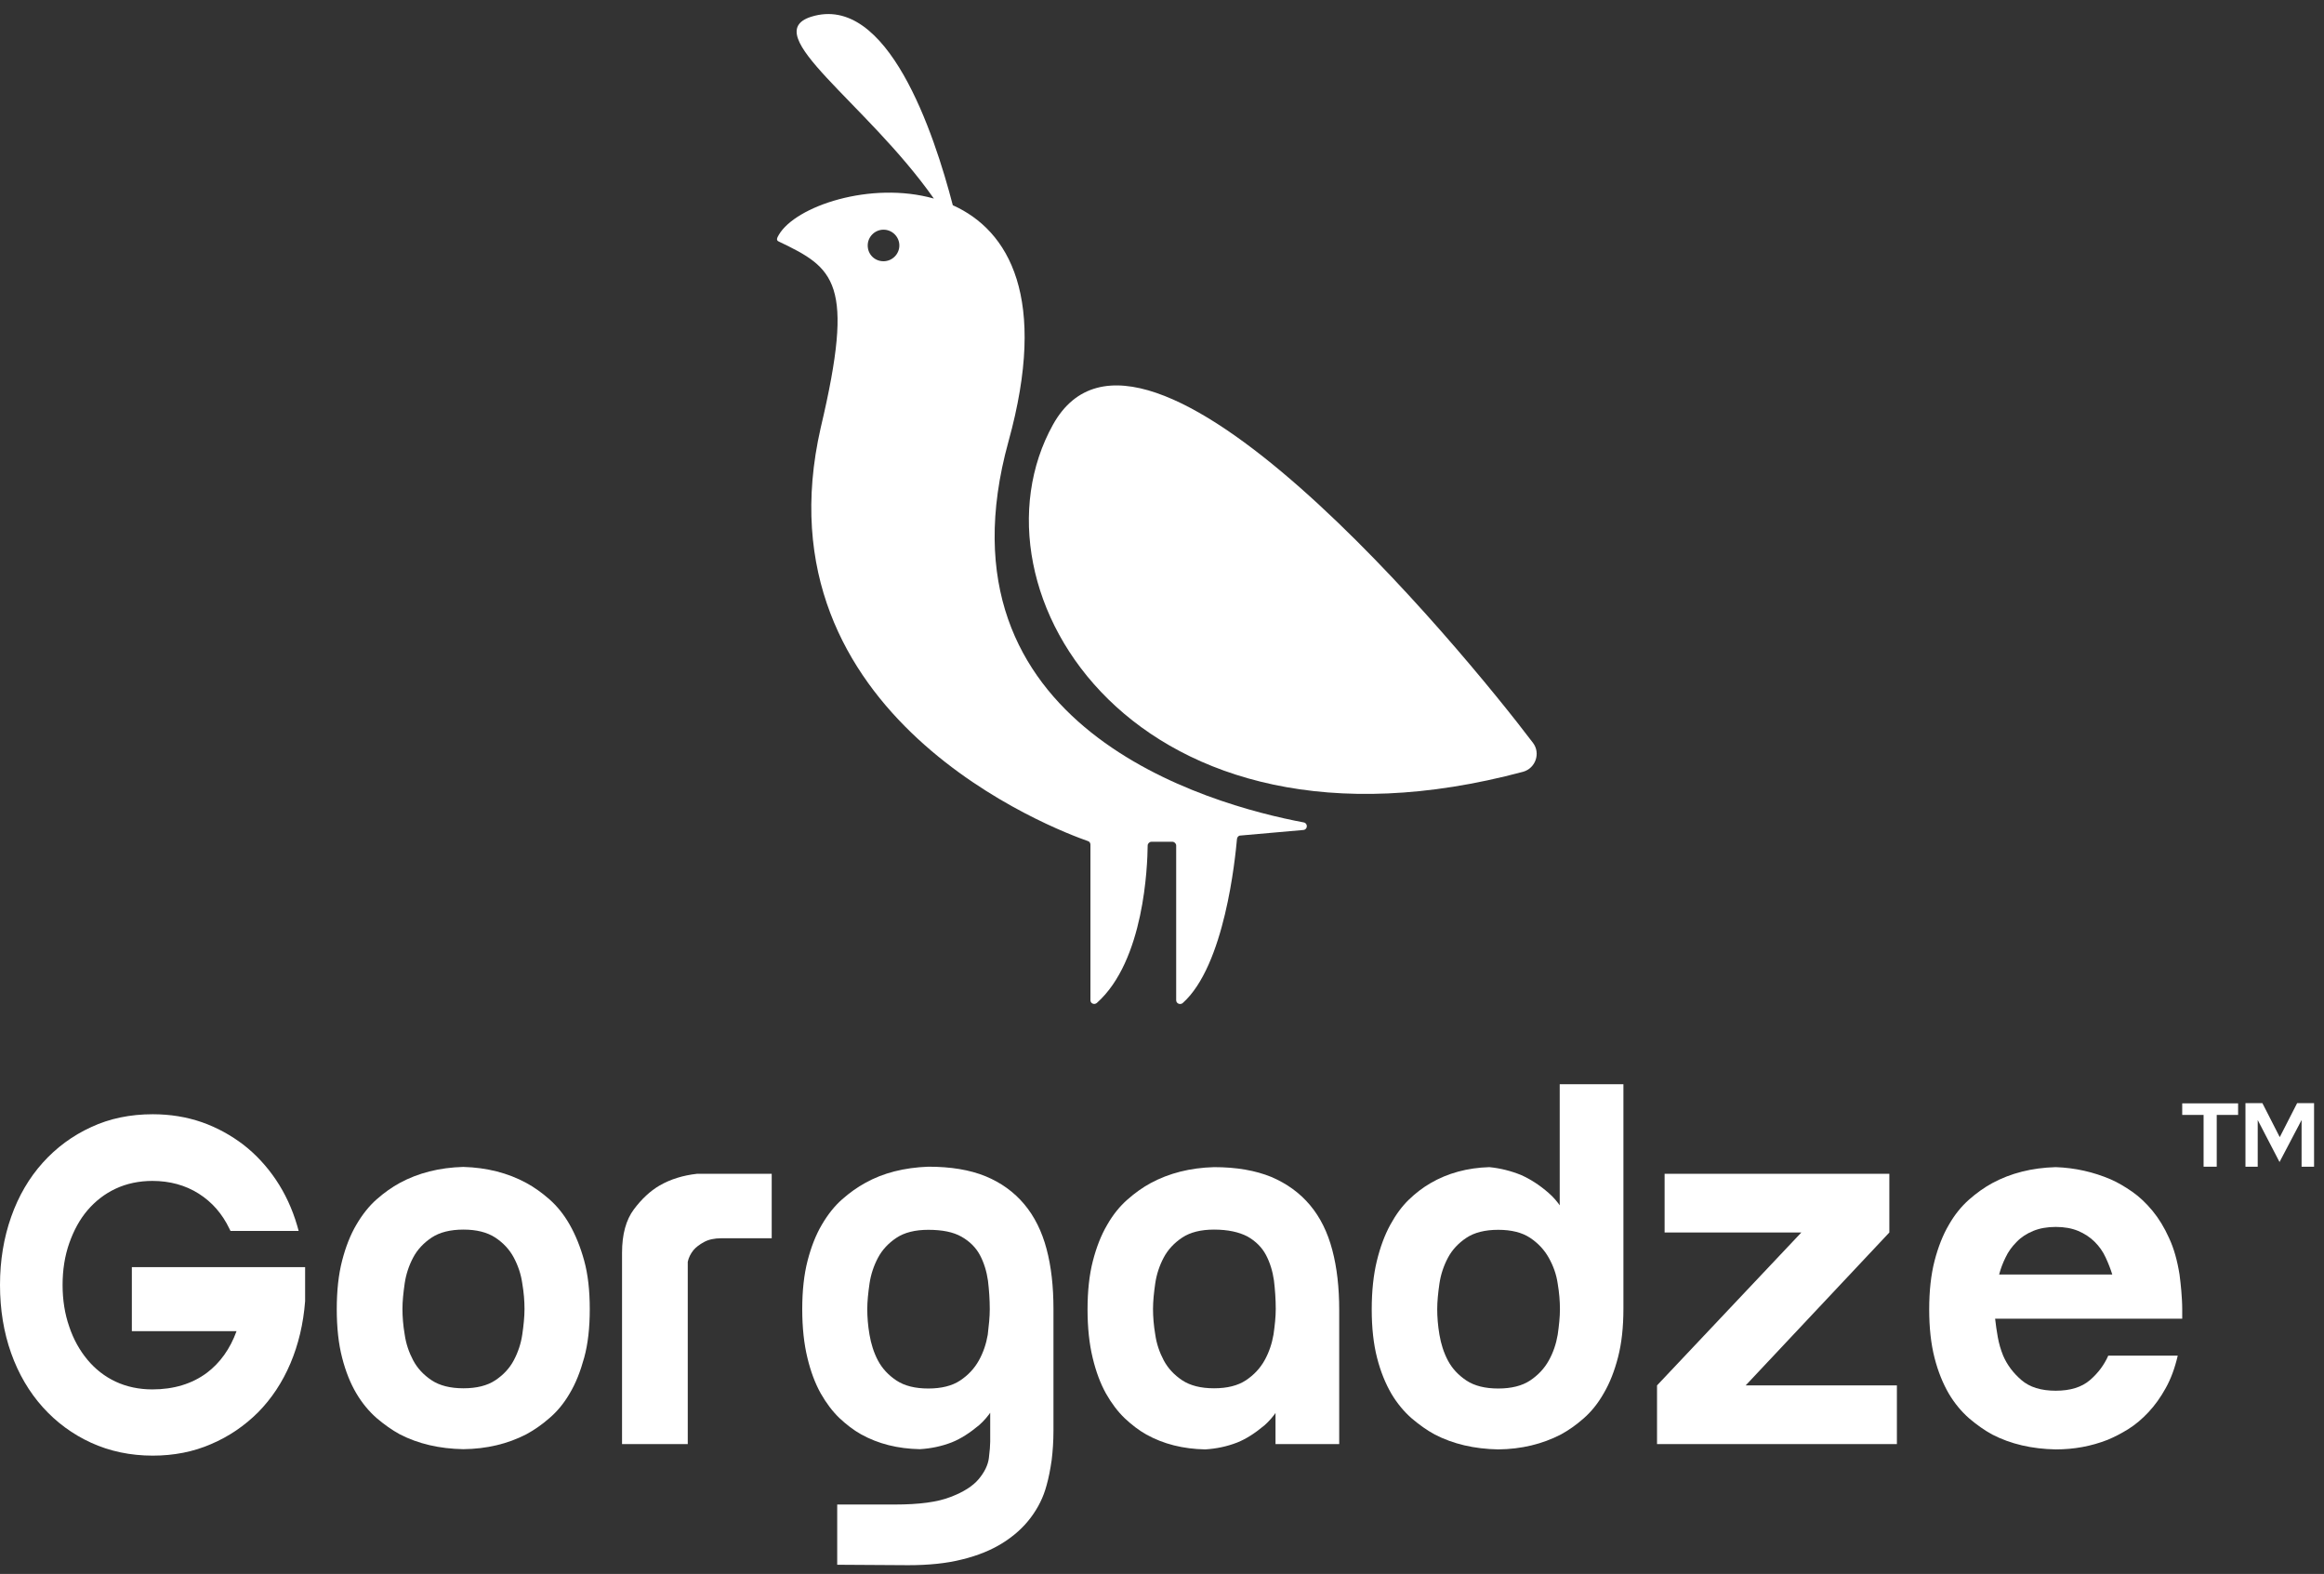 <svg width="127" height="86" viewBox="0 0 127 86" fill="none" xmlns="http://www.w3.org/2000/svg">
<rect x="0" y="0" width="127" height="86" fill="#333333" stroke="none"/>
<path d="M95.396 75.699H103.66V78.905H92.098H90.552V75.699L98.439 67.344H90.966V64.138H102.346H103.247V67.344L95.396 75.699Z" fill="white"/>
<path d="M33.993 68.449C33.993 67.441 34.213 66.651 34.639 66.081C35.065 65.51 35.539 65.073 36.038 64.781C36.647 64.429 37.328 64.223 38.083 64.138H42.172V67.659H39.422C39.032 67.659 38.716 67.732 38.472 67.866C38.229 67.999 38.034 68.145 37.9 68.303C37.742 68.497 37.633 68.716 37.584 68.947V78.905H33.993V68.449Z" fill="white"/>
<path d="M119.105 69.639C119.142 69.93 119.178 70.234 119.203 70.538C119.227 70.853 119.252 71.181 119.252 71.534V72.056H109.028C109.064 72.384 109.113 72.724 109.174 73.064C109.235 73.404 109.332 73.744 109.466 74.072C109.685 74.582 110.014 75.019 110.464 75.407C110.914 75.796 111.535 75.99 112.338 75.99C113.142 75.99 113.762 75.796 114.213 75.407C114.663 75.019 114.992 74.57 115.211 74.072H119.008C118.85 74.752 118.631 75.347 118.351 75.845C118.071 76.355 117.754 76.792 117.414 77.156C117.073 77.52 116.708 77.836 116.318 78.079C115.929 78.322 115.552 78.516 115.174 78.674C114.274 79.026 113.336 79.196 112.338 79.196C111.036 79.172 109.88 78.905 108.87 78.383C108.444 78.152 108.018 77.848 107.604 77.496C107.19 77.132 106.813 76.683 106.496 76.148C106.18 75.602 105.912 74.958 105.717 74.193C105.523 73.44 105.425 72.554 105.425 71.546C105.425 70.538 105.523 69.651 105.717 68.898C105.912 68.145 106.168 67.49 106.496 66.931C106.813 66.372 107.19 65.911 107.604 65.546C108.018 65.182 108.444 64.879 108.87 64.648C109.88 64.101 111.036 63.81 112.338 63.773C113.409 63.81 114.407 64.041 115.345 64.441C115.734 64.611 116.124 64.842 116.525 65.121C116.927 65.401 117.292 65.753 117.633 66.166C117.974 66.579 118.278 67.077 118.533 67.647C118.801 68.218 118.984 68.886 119.105 69.639ZM115.43 69.639C115.332 69.323 115.211 69.02 115.065 68.704C114.919 68.388 114.724 68.109 114.468 67.854C114.213 67.599 113.908 67.404 113.568 67.259C113.215 67.113 112.813 67.04 112.338 67.04C111.876 67.04 111.462 67.113 111.109 67.259C110.756 67.404 110.452 67.599 110.208 67.854C109.953 68.109 109.746 68.388 109.6 68.704C109.442 69.02 109.332 69.323 109.247 69.639H115.43Z" fill="white"/>
<path d="M73.172 78.905H69.703V76.865L70.348 76.015C70.02 76.828 69.594 77.448 69.095 77.885C68.584 78.31 68.097 78.626 67.61 78.82C67.05 79.038 66.466 79.16 65.857 79.196C64.652 79.172 63.581 78.905 62.644 78.383C62.23 78.152 61.841 77.848 61.464 77.496C61.086 77.132 60.745 76.683 60.441 76.148C60.137 75.602 59.894 74.958 59.711 74.193C59.528 73.44 59.431 72.554 59.431 71.546C59.431 70.538 59.528 69.651 59.723 68.898C59.918 68.145 60.173 67.49 60.502 66.931C60.819 66.372 61.196 65.911 61.61 65.546C62.023 65.182 62.449 64.879 62.875 64.648C63.886 64.101 65.042 63.81 66.344 63.773C67.573 63.773 68.608 63.956 69.472 64.308C70.324 64.672 71.03 65.182 71.59 65.85C72.15 66.518 72.551 67.332 72.807 68.303C73.062 69.263 73.184 70.356 73.184 71.582V78.905H73.172ZM66.344 67.186C65.626 67.186 65.042 67.332 64.604 67.623C64.165 67.915 63.825 68.279 63.593 68.716C63.362 69.153 63.204 69.627 63.131 70.125C63.058 70.635 63.009 71.096 63.009 71.521C63.009 71.946 63.046 72.42 63.131 72.918C63.204 73.428 63.362 73.889 63.593 74.327C63.825 74.764 64.165 75.128 64.604 75.42C65.042 75.711 65.626 75.857 66.344 75.857C67.062 75.857 67.646 75.711 68.085 75.42C68.523 75.128 68.864 74.764 69.107 74.327C69.35 73.889 69.509 73.416 69.594 72.918C69.667 72.408 69.716 71.946 69.716 71.521C69.716 70.999 69.679 70.477 69.618 69.967C69.545 69.457 69.399 68.983 69.18 68.57C68.961 68.157 68.62 67.817 68.17 67.562C67.707 67.32 67.099 67.186 66.344 67.186Z" fill="white"/>
<path d="M18.403 71.533C18.403 70.525 18.5 69.639 18.695 68.886C18.889 68.133 19.145 67.477 19.474 66.919C19.802 66.36 20.167 65.899 20.581 65.534C20.995 65.17 21.421 64.866 21.847 64.636C22.857 64.089 24.013 63.798 25.316 63.761C26.606 63.798 27.75 64.089 28.76 64.636C29.186 64.866 29.612 65.17 30.026 65.534C30.44 65.899 30.817 66.36 31.133 66.919C31.45 67.477 31.718 68.133 31.925 68.886C32.132 69.639 32.229 70.525 32.229 71.533C32.229 72.541 32.132 73.428 31.925 74.181C31.718 74.934 31.462 75.59 31.133 76.136C30.817 76.683 30.44 77.132 30.026 77.484C29.612 77.848 29.186 78.14 28.76 78.371C27.75 78.893 26.594 79.172 25.316 79.184C24.013 79.16 22.857 78.893 21.847 78.371C21.421 78.14 20.995 77.836 20.581 77.484C20.167 77.12 19.79 76.67 19.474 76.136C19.157 75.602 18.889 74.946 18.695 74.181C18.5 73.428 18.403 72.541 18.403 71.533ZM25.328 67.186C24.61 67.186 24.026 67.332 23.587 67.623C23.149 67.915 22.808 68.279 22.577 68.716C22.346 69.153 22.188 69.627 22.115 70.125C22.042 70.635 21.993 71.096 21.993 71.521C21.993 71.946 22.029 72.42 22.115 72.918C22.188 73.428 22.346 73.889 22.577 74.326C22.808 74.764 23.149 75.128 23.587 75.419C24.026 75.711 24.61 75.857 25.328 75.857C26.046 75.857 26.63 75.711 27.068 75.419C27.506 75.128 27.847 74.764 28.078 74.326C28.31 73.889 28.468 73.416 28.541 72.918C28.614 72.42 28.663 71.946 28.663 71.521C28.663 71.096 28.626 70.623 28.541 70.125C28.468 69.615 28.31 69.153 28.078 68.716C27.847 68.279 27.506 67.915 27.068 67.623C26.618 67.332 26.046 67.186 25.328 67.186Z" fill="white"/>
<path d="M50.729 63.749C51.958 63.749 52.992 63.919 53.857 64.271C54.709 64.623 55.414 65.133 55.974 65.801C56.534 66.469 56.936 67.283 57.191 68.242C57.447 69.202 57.569 70.295 57.569 71.521V78.164C57.569 78.747 57.532 79.281 57.471 79.779C57.398 80.277 57.313 80.739 57.191 81.164C57.021 81.807 56.729 82.39 56.327 82.924C55.926 83.459 55.414 83.92 54.794 84.309C54.173 84.698 53.431 85.001 52.579 85.208C51.727 85.426 50.741 85.523 49.633 85.523L45.751 85.499V82.208H48.903C50.23 82.208 51.24 82.074 51.946 81.795C52.652 81.528 53.163 81.2 53.479 80.824C53.796 80.447 53.99 80.058 54.039 79.67C54.088 79.281 54.112 78.978 54.112 78.771V76.853L54.757 76.002C54.429 76.816 54.003 77.435 53.504 77.873C52.992 78.298 52.506 78.613 52.019 78.808C51.459 79.026 50.875 79.148 50.266 79.184C49.061 79.16 47.99 78.893 47.053 78.371C46.639 78.14 46.25 77.836 45.872 77.484C45.495 77.12 45.154 76.67 44.85 76.136C44.546 75.59 44.302 74.946 44.12 74.181C43.937 73.428 43.84 72.541 43.84 71.533C43.84 70.525 43.937 69.639 44.132 68.886C44.327 68.133 44.582 67.477 44.911 66.919C45.239 66.36 45.605 65.898 46.019 65.534C46.432 65.17 46.858 64.866 47.284 64.635C48.258 64.089 49.414 63.798 50.729 63.749ZM54.088 71.533C54.088 71.011 54.051 70.489 53.99 69.979C53.917 69.469 53.771 68.995 53.552 68.582C53.333 68.169 52.992 67.829 52.542 67.574C52.092 67.319 51.495 67.198 50.729 67.198C50.011 67.198 49.426 67.344 48.988 67.635C48.55 67.927 48.209 68.291 47.978 68.728C47.747 69.165 47.589 69.639 47.516 70.137C47.443 70.647 47.394 71.108 47.394 71.533C47.394 71.958 47.43 72.432 47.516 72.93C47.601 73.428 47.747 73.901 47.978 74.339C48.209 74.776 48.55 75.14 48.988 75.432C49.426 75.723 50.011 75.869 50.729 75.869C51.447 75.869 52.031 75.723 52.469 75.432C52.907 75.14 53.248 74.776 53.491 74.339C53.735 73.901 53.893 73.428 53.978 72.93C54.039 72.42 54.088 71.958 54.088 71.533Z" fill="white"/>
<path d="M7.193 72.736H12.926C12.573 73.707 12.025 74.472 11.295 75.019C10.491 75.614 9.493 75.918 8.325 75.918C7.595 75.918 6.913 75.772 6.317 75.493C5.72 75.213 5.209 74.812 4.783 74.302C4.357 73.792 4.016 73.185 3.785 72.493C3.542 71.801 3.42 71.036 3.42 70.21C3.42 69.384 3.542 68.619 3.785 67.927C4.029 67.235 4.357 66.627 4.783 66.129C5.209 65.632 5.72 65.231 6.317 64.952C6.913 64.672 7.595 64.526 8.325 64.526C9.274 64.526 10.126 64.757 10.857 65.219C11.587 65.68 12.147 66.324 12.536 67.138L12.597 67.259H16.321L16.236 66.955C15.968 66.044 15.579 65.207 15.08 64.466C14.581 63.725 13.985 63.081 13.315 62.559C12.633 62.037 11.867 61.612 11.039 61.321C10.199 61.029 9.299 60.883 8.349 60.883C7.12 60.883 5.988 61.114 4.978 61.588C3.968 62.049 3.079 62.705 2.337 63.531C1.594 64.356 1.01 65.352 0.609 66.494C0.207 67.635 0 68.874 0 70.21C0 71.558 0.207 72.809 0.609 73.938C1.01 75.068 1.594 76.063 2.337 76.889C3.079 77.715 3.968 78.371 4.978 78.832C5.988 79.294 7.12 79.537 8.349 79.537C9.493 79.537 10.564 79.33 11.538 78.905C12.512 78.492 13.376 77.897 14.106 77.168C14.836 76.428 15.433 75.529 15.871 74.497C16.309 73.465 16.577 72.335 16.674 71.097V69.238H7.205V72.736H7.193Z" fill="white"/>
<path d="M119.252 60.288H122.306V60.92H121.138V63.749H120.42V60.92H119.252V60.288Z" fill="white"/>
<path d="M123.378 61.199V63.749H122.708V60.276H123.633L124.582 62.134L125.532 60.276H126.457V63.749H125.775V61.199L124.57 63.494L123.378 61.199Z" fill="white"/>
<path d="M85.234 66.202V59.244H88.715V71.509C88.715 72.517 88.617 73.404 88.422 74.156C88.228 74.909 87.972 75.565 87.643 76.124C87.327 76.683 86.962 77.132 86.548 77.496C86.134 77.861 85.72 78.152 85.294 78.383C84.284 78.905 83.14 79.184 81.874 79.196C80.572 79.172 79.416 78.905 78.406 78.383C77.98 78.152 77.554 77.848 77.14 77.496C76.726 77.132 76.349 76.683 76.032 76.148C75.716 75.602 75.448 74.958 75.253 74.193C75.059 73.44 74.961 72.553 74.961 71.546C74.961 70.538 75.058 69.651 75.241 68.898C75.424 68.145 75.667 67.49 75.971 66.931C76.276 66.372 76.616 65.911 76.994 65.546C77.371 65.182 77.773 64.879 78.174 64.648C79.112 64.101 80.183 63.81 81.388 63.773C81.996 63.834 82.58 63.98 83.14 64.211C83.627 64.429 84.126 64.745 84.625 65.182C85.136 65.619 85.55 66.251 85.879 67.064L85.234 66.202ZM81.874 75.869C82.592 75.869 83.177 75.723 83.615 75.432C84.053 75.14 84.394 74.776 84.637 74.339C84.881 73.901 85.039 73.428 85.124 72.93C85.197 72.42 85.246 71.959 85.246 71.533C85.246 71.108 85.209 70.635 85.124 70.137C85.051 69.627 84.881 69.165 84.637 68.728C84.394 68.291 84.053 67.927 83.615 67.635C83.177 67.344 82.592 67.198 81.874 67.198C81.156 67.198 80.572 67.344 80.134 67.635C79.696 67.927 79.355 68.291 79.124 68.728C78.892 69.165 78.734 69.639 78.661 70.137C78.588 70.647 78.54 71.108 78.54 71.533C78.54 71.959 78.576 72.432 78.661 72.93C78.746 73.428 78.892 73.901 79.124 74.339C79.355 74.776 79.696 75.14 80.134 75.432C80.572 75.723 81.156 75.869 81.874 75.869Z" fill="white"/>
<path d="M57.544 23.2C62.486 14.347 79.927 35.502 83.773 40.59C84.199 41.149 83.919 41.975 83.237 42.169C62.072 47.84 52.506 32.26 57.544 23.2Z" fill="white"/>
<path d="M42.55 13.194C45.605 14.651 46.737 15.404 44.85 23.37C41.235 39.194 57.776 45.375 59.455 45.958C59.541 45.983 59.589 46.068 59.589 46.153V54.653C59.589 54.836 59.808 54.92 59.942 54.799C62.535 52.492 62.705 47.294 62.717 46.201C62.717 46.092 62.815 45.995 62.924 45.995H64.068C64.178 45.995 64.275 46.092 64.275 46.201V54.653C64.275 54.836 64.494 54.92 64.628 54.811C66.928 52.771 67.5 46.906 67.598 45.837C67.61 45.74 67.683 45.655 67.78 45.655L71.225 45.351C71.468 45.327 71.48 44.987 71.249 44.938C66.076 43.967 50.802 39.728 55.11 24.123C57.277 16.29 55.147 12.599 52.068 11.214C51.045 7.279 48.501 -0.396 44.327 0.916C41.381 1.851 47.321 5.579 51.033 10.85C47.589 9.878 43.475 11.263 42.562 12.829C42.477 12.975 42.392 13.121 42.55 13.194ZM47.418 13.412C47.418 12.939 47.808 12.55 48.282 12.55C48.757 12.55 49.147 12.939 49.147 13.412C49.147 13.886 48.757 14.274 48.282 14.274C47.795 14.274 47.418 13.898 47.418 13.412Z" fill="white"/>
</svg>
